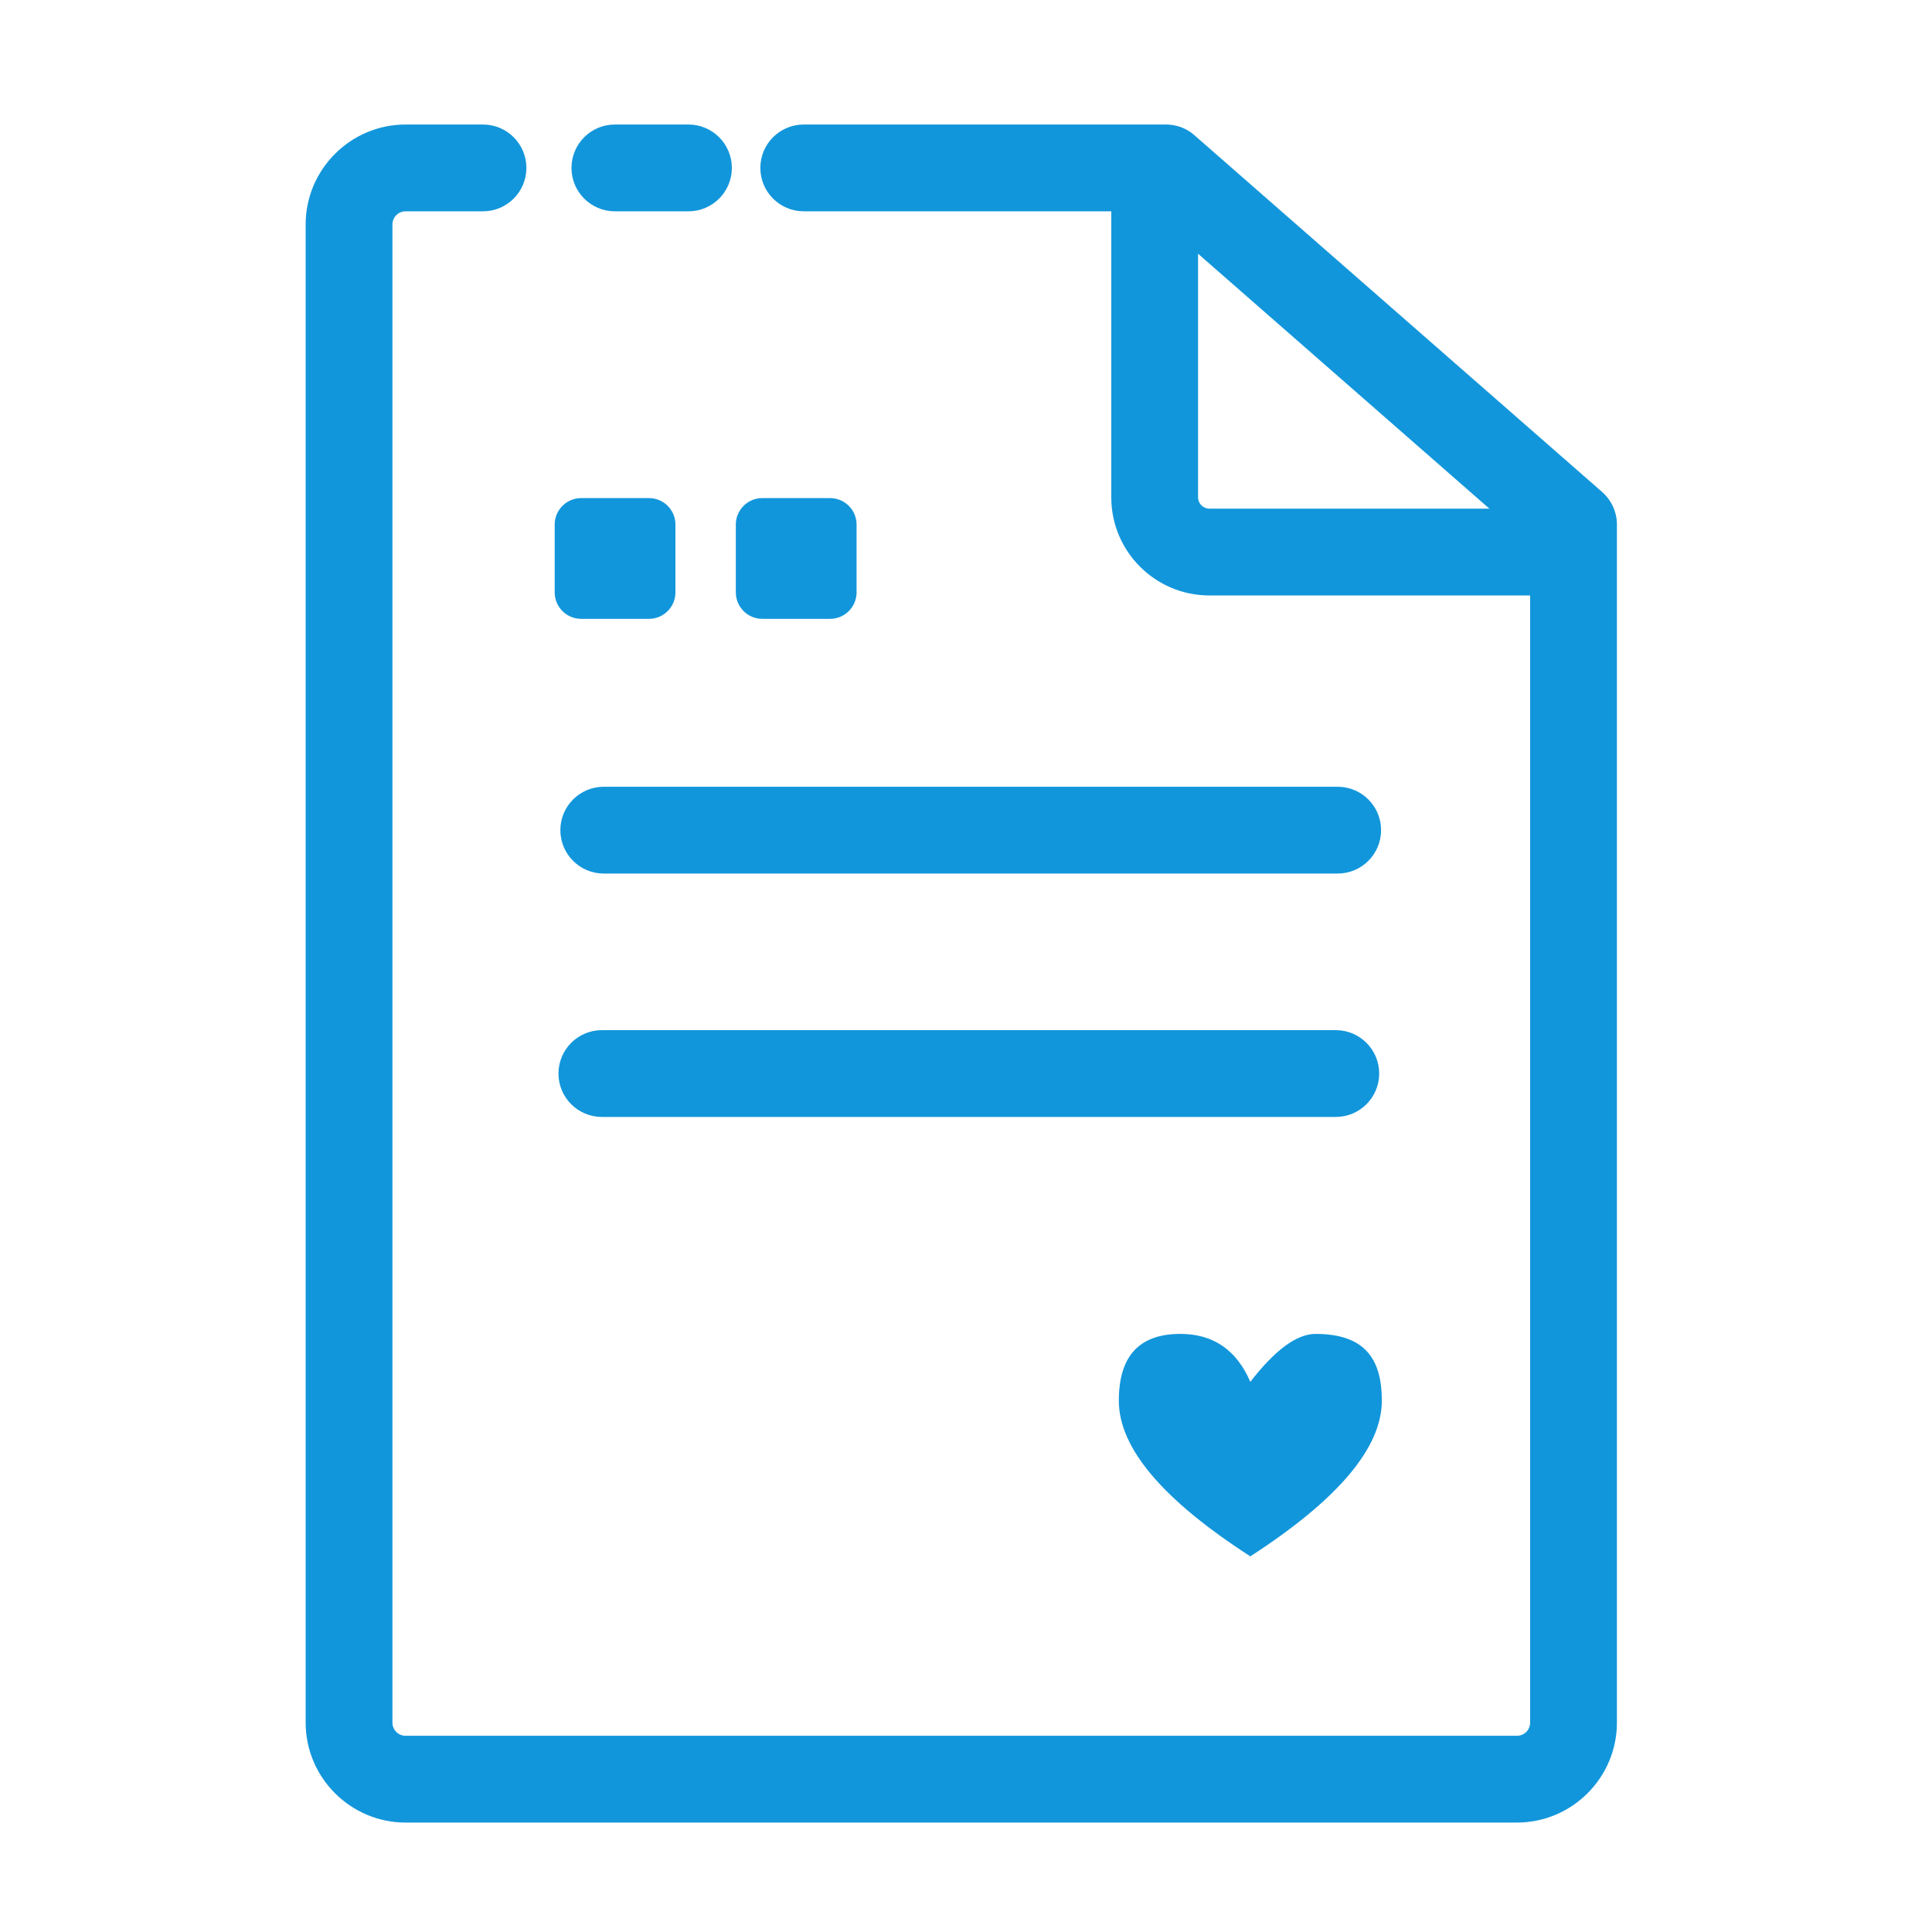 <?xml version="1.0" standalone="no"?><!DOCTYPE svg PUBLIC "-//W3C//DTD SVG 1.1//EN" "http://www.w3.org/Graphics/SVG/1.1/DTD/svg11.dtd"><svg t="1591105698837" class="icon" viewBox="0 0 1024 1024" version="1.1" xmlns="http://www.w3.org/2000/svg" p-id="4274" xmlns:xlink="http://www.w3.org/1999/xlink" width="200" height="200"><defs><style type="text/css"></style></defs><path d="M841 315.6H641c-28.7 0-52-23.3-52-52V82h46v181.6c0 3.3 2.7 6 6 6h200v46z" fill="#1296db" p-id="4275"></path><path d="M804 966H215c-29.2 0-53-23.8-53-53V119c0-29.2 23.8-53 53-53h41c12.7 0 23 10.3 23 23s-10.3 23-23 23h-41c-3.9 0-7 3.1-7 7v794c0 3.9 3.1 7 7 7h589c3.9 0 7-3.1 7-7V288.5L609.3 112H426c-12.7 0-23-10.3-23-23s10.3-23 23-23h192c5.6 0 11 2 15.1 5.7l216 189c5 4.4 7.9 10.7 7.9 17.3v635c0 29.2-23.8 53-53 53zM364.9 112h-39c-12.7 0-23-10.3-23-23s10.3-23 23-23h39c12.7 0 23 10.3 23 23s-10.3 23-23 23z" fill="#1296db" p-id="4276"></path><path d="M308 264h36c7.7 0 14 6.3 14 14v36c0 7.7-6.3 14-14 14h-36c-7.7 0-14-6.3-14-14v-36c0-7.7 6.3-14 14-14zM404 264h36c7.7 0 14 6.3 14 14v36c0 7.7-6.3 14-14 14h-36c-7.7 0-14-6.3-14-14v-36c0-7.7 6.3-14 14-14zM320 417h389c12.7 0 23 10.3 23 23s-10.3 23-23 23H320c-12.7 0-23-10.3-23-23s10.3-23 23-23zM319 546h389c12.7 0 23 10.3 23 23s-10.3 23-23 23H319c-12.7 0-23-10.3-23-23s10.3-23 23-23zM662.7 824.9c46.5-30.1 69.7-57.6 69.7-82.5 0-21.8-8.7-35.4-35.1-35.4-10 0-21.5 8.5-34.6 25.4-7.3-16.9-19.6-25.4-37.1-25.4-22.2 0-32.6 12.2-32.6 35.4 0 25 23.2 52.5 69.7 82.5z" fill="#1296db" p-id="4277"></path></svg>